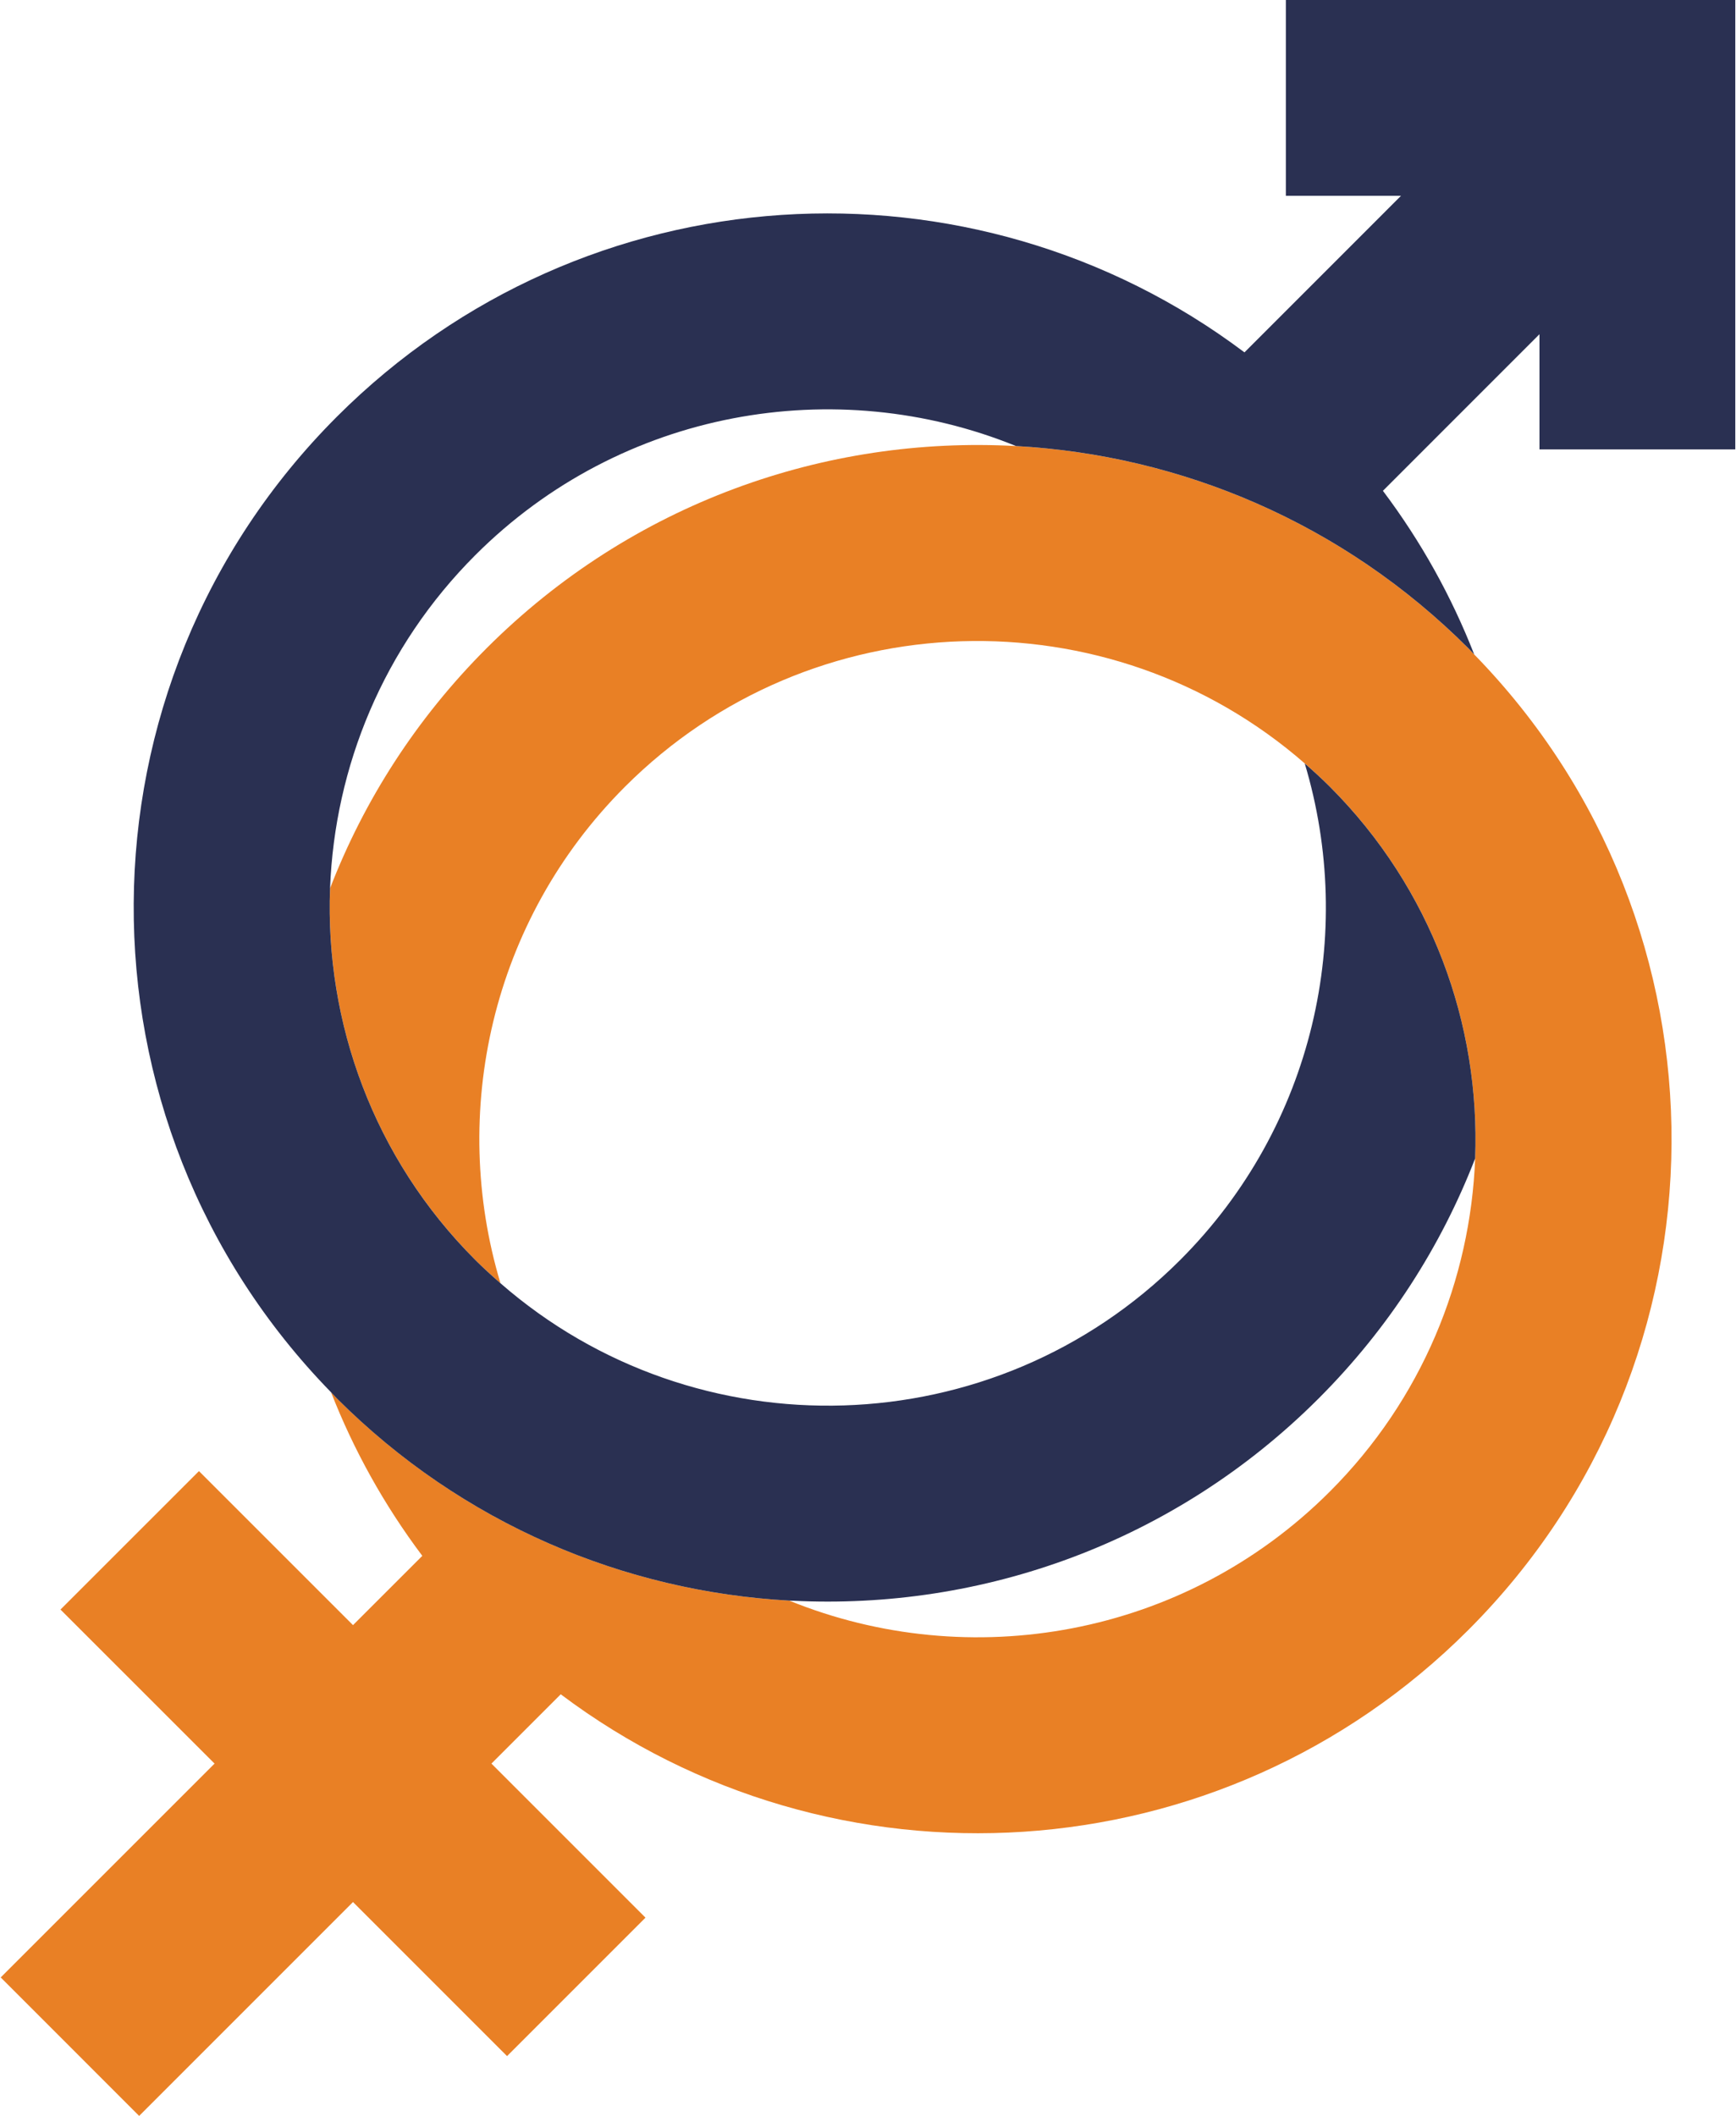 <svg xmlns="http://www.w3.org/2000/svg" viewBox="0 0 128 156"><path fill="#E98025" d="M108.697 48.25l-.436-.457c-9.27-9.27-21.212-14.234-33.348-14.906-14.03-.775-28.317 4.188-39.036 14.906-5.202 5.203-9.045 11.246-11.538 17.693-.38 9.88 3.186 19.885 10.712 27.41.6.6 1.22 1.165 1.85 1.714-3.765-12.544-.708-26.717 9.184-36.61 13.728-13.727 35.7-14.293 50.118-1.715.63.55 1.25 1.115 1.85 1.715 7.526 7.525 11.093 17.53 10.714 27.408 2.306-5.965 3.453-12.275 3.442-18.583.01 6.31-1.137 12.62-3.442 18.583-.345 8.93-3.912 17.758-10.713 24.56-10.758 10.757-26.58 13.437-39.862 8.04-12.134-.672-24.076-5.635-33.347-14.904l-.437-.46c1.658 4.24 3.902 8.302 6.73 12.064l-5.11 5.108L14.67 108.46 4.46 118.668l11.36 11.357L.052 145.79 10.26 156l15.768-15.768 11.358 11.358 10.207-10.207-11.358-11.358 5.11-5.11c20.052 15.087 48.66 13.517 66.917-4.74 19.838-19.837 19.976-51.9.435-71.925z"/><path fill="#2A3052" d="M113.51 0h-18.7v14.436h8.49L91.758 25.98c-20.05-15.088-48.66-13.516-66.914 4.738-19.838 19.84-19.977 51.9-.44 71.924l.002.003.437.46c9.27 9.27 21.214 14.23 33.348 14.903l-.02-.008h.002l.018.008.122.004.11.01.003-.007c13.955.707 28.14-4.254 38.8-14.91 5.203-5.204 9.045-11.25 11.54-17.695.378-9.88-3.19-19.883-10.714-27.408-.6-.6-1.22-1.164-1.85-1.715 3.767 12.544.708 26.718-9.183 36.608-13.73 13.73-35.7 14.293-50.118 1.715l-.017-.014c-.625-.545-1.24-1.105-1.836-1.7-7.524-7.523-11.09-17.528-10.712-27.407v-.004c.344-8.93 3.91-17.756 10.713-24.56 10.757-10.757 26.58-13.437 39.862-8.04 12.136.672 24.077 5.637 33.35 14.906l.435.457c-1.657-4.24-3.9-8.302-6.73-12.062l11.543-11.545v8.492h14.438V0H113.51z"/></svg>